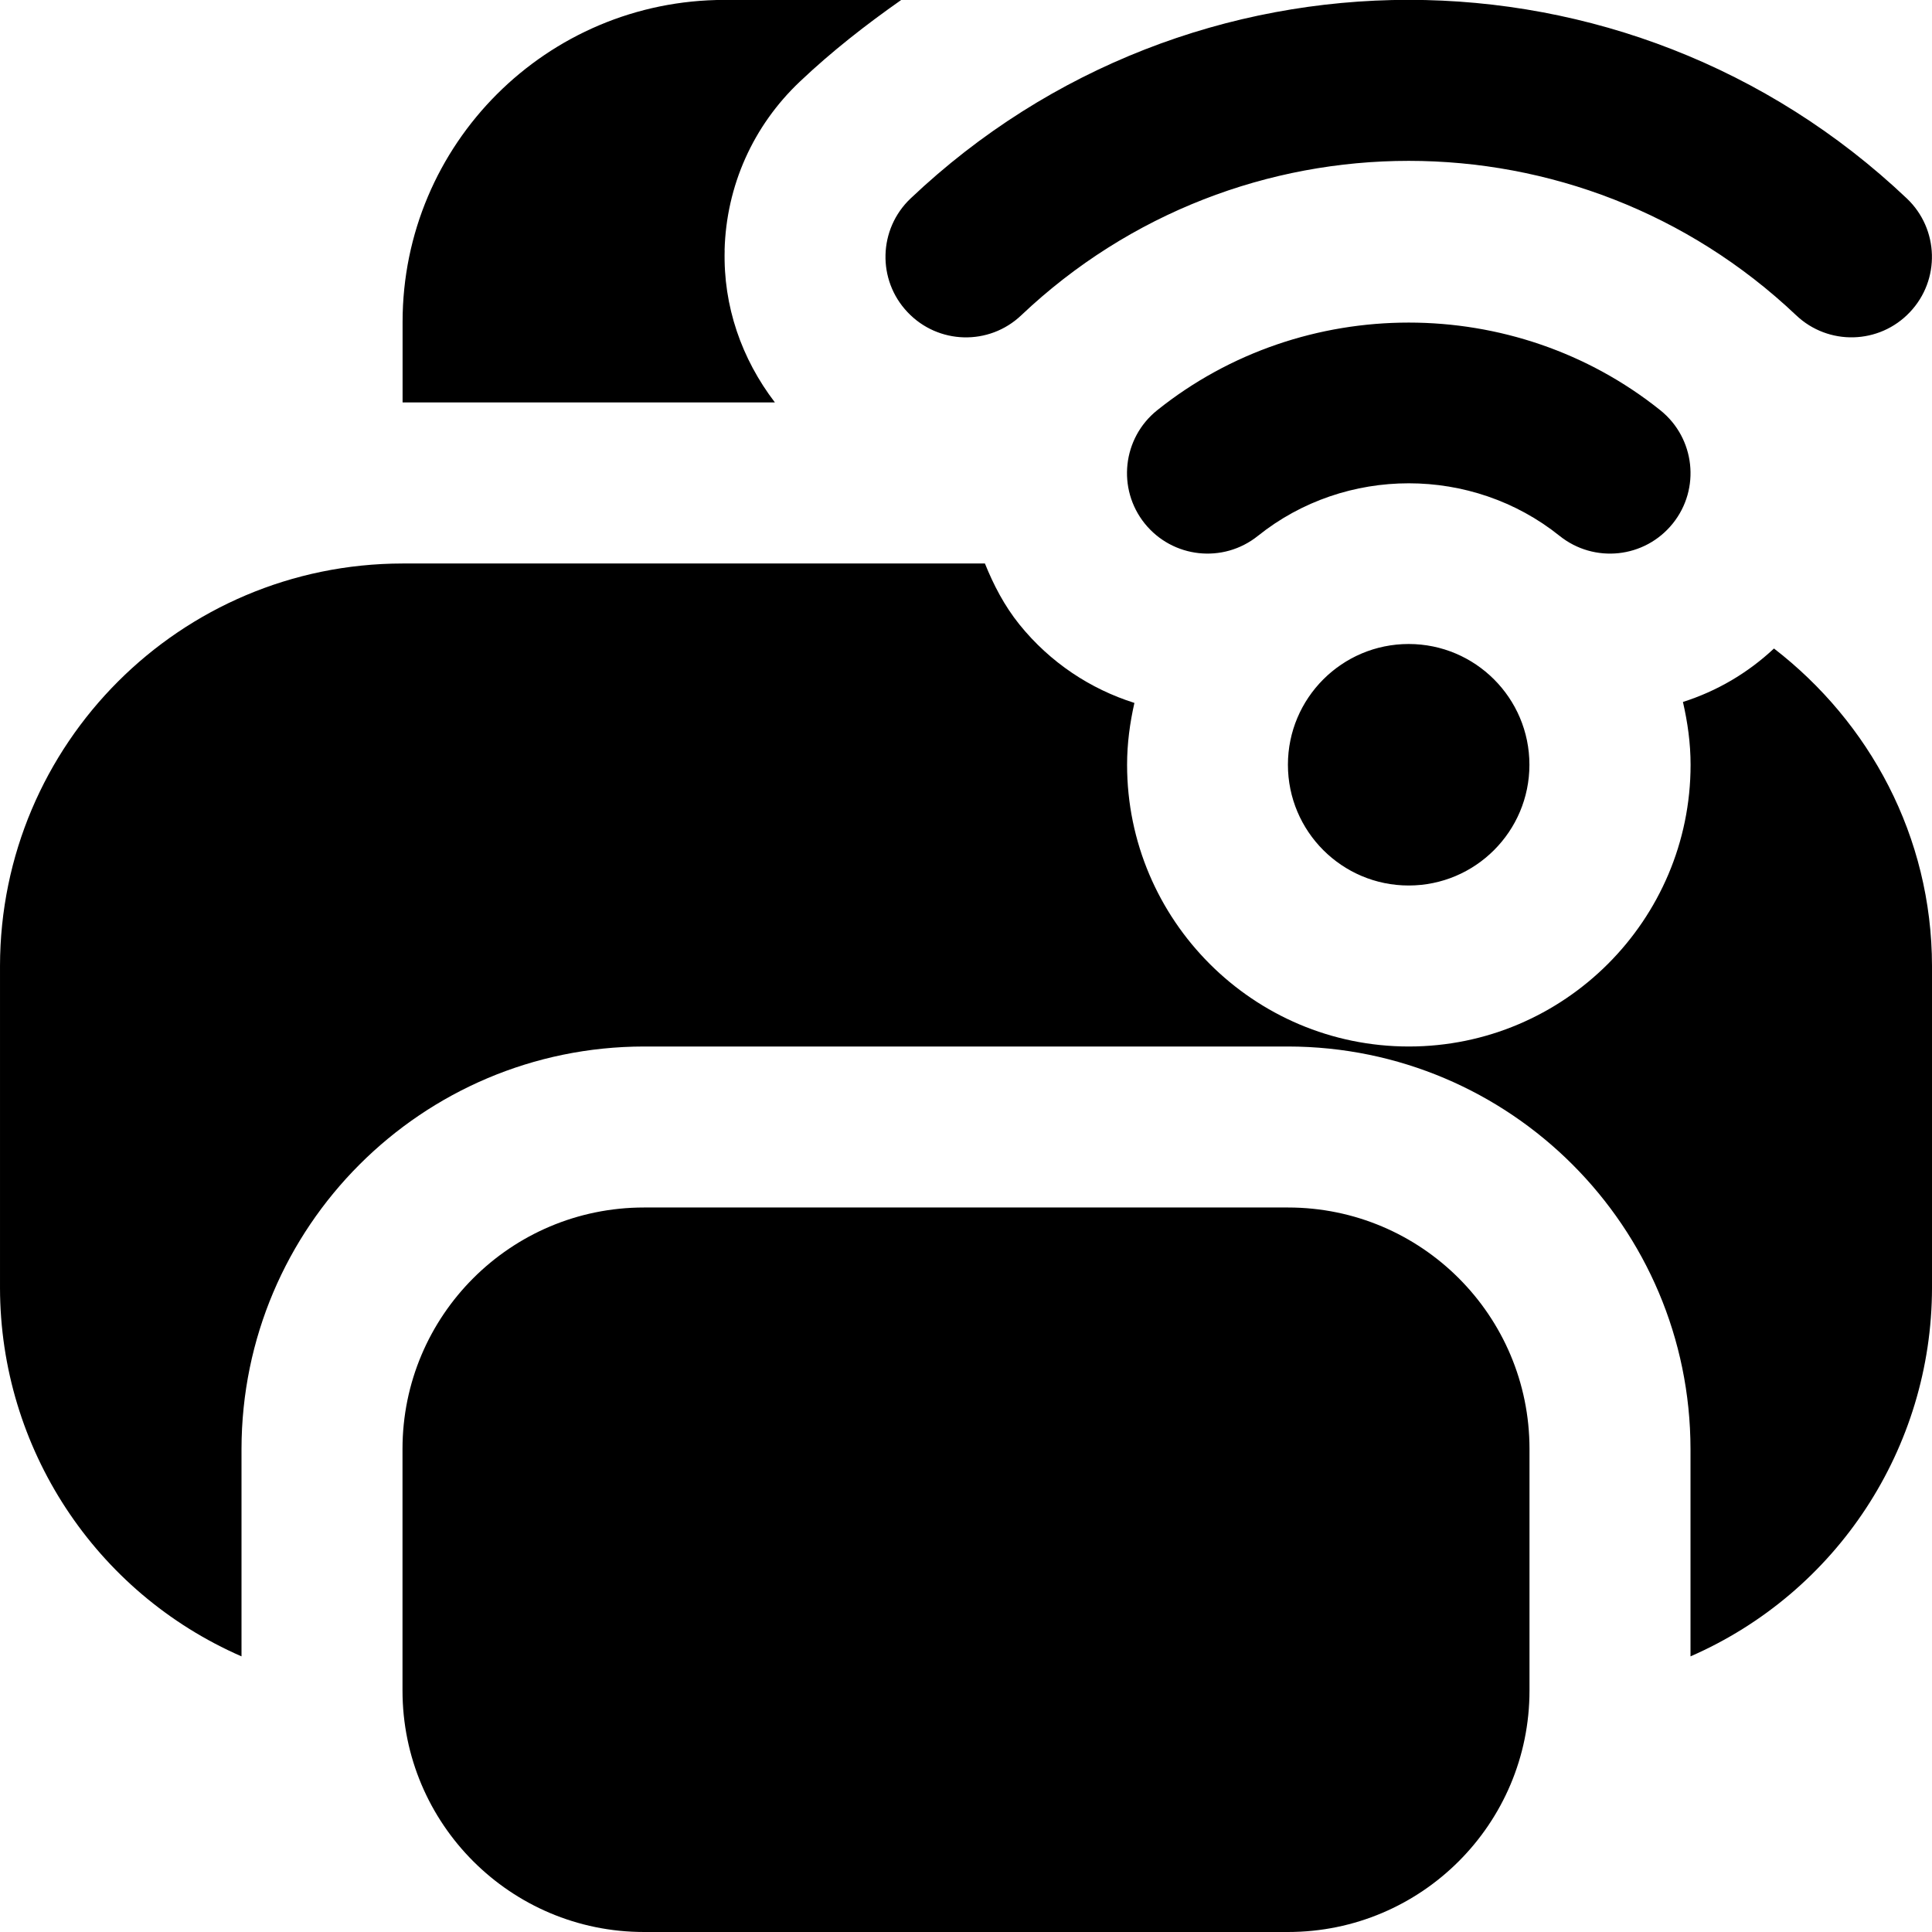 <svg id="Layer_1" viewBox="0 0 24 24" xmlns="http://www.w3.org/2000/svg" data-name="Layer 1"><path d="m19.374 6.657c-1.086-.871-2.662-.871-3.748 0-.432.346-1.06.276-1.406-.154-.346-.431-.276-1.061.154-1.406 1.812-1.453 4.439-1.453 6.252 0 .431.346.5.976.154 1.406-.348.433-.977.498-1.406.154zm-8.1-2.779c.38.402 1.013.419 1.413.038 2.699-2.557 6.926-2.557 9.625 0 .4.38 1.033.364 1.413-.038.38-.4.363-1.033-.038-1.413-3.469-3.289-8.906-3.289-12.375 0-.401.38-.418 1.013-.038 1.413zm4.725 5.622c0 .828.672 1.5 1.5 1.5s1.5-.672 1.5-1.5-.672-1.5-1.5-1.5-1.5.672-1.5 1.5zm-6.998-6.391c.021-.801.354-1.546.937-2.097.398-.377.822-.707 1.258-1.013h-2.195c-2.209 0-4 1.791-4 4v1h4.625c-.414-.541-.643-1.197-.624-1.891zm13.036 4.947c-.327.306-.71.53-1.131.664.058.252.095.511.095.78 0 1.93-1.57 3.5-3.5 3.5s-3.5-1.57-3.5-3.5c0-.265.035-.52.091-.768-.544-.172-1.045-.499-1.429-.975-.188-.234-.321-.492-.428-.757h-7.235c-2.76.003-4.997 2.24-5 5v4c.003 1.986 1.18 3.782 3 4.576v-2.576c.003-2.76 2.24-4.997 5-5h8c2.76.003 4.997 2.24 5 5v2.576c1.82-.794 2.997-2.59 3-4.576v-4c-.002-1.612-.779-3.03-1.963-3.944zm-6.037 6.944h-8c-1.657 0-3 1.343-3 3v3c0 1.657 1.343 3 3 3h8c1.657 0 3-1.343 3-3v-3c0-1.657-1.343-3-3-3z"/></svg>